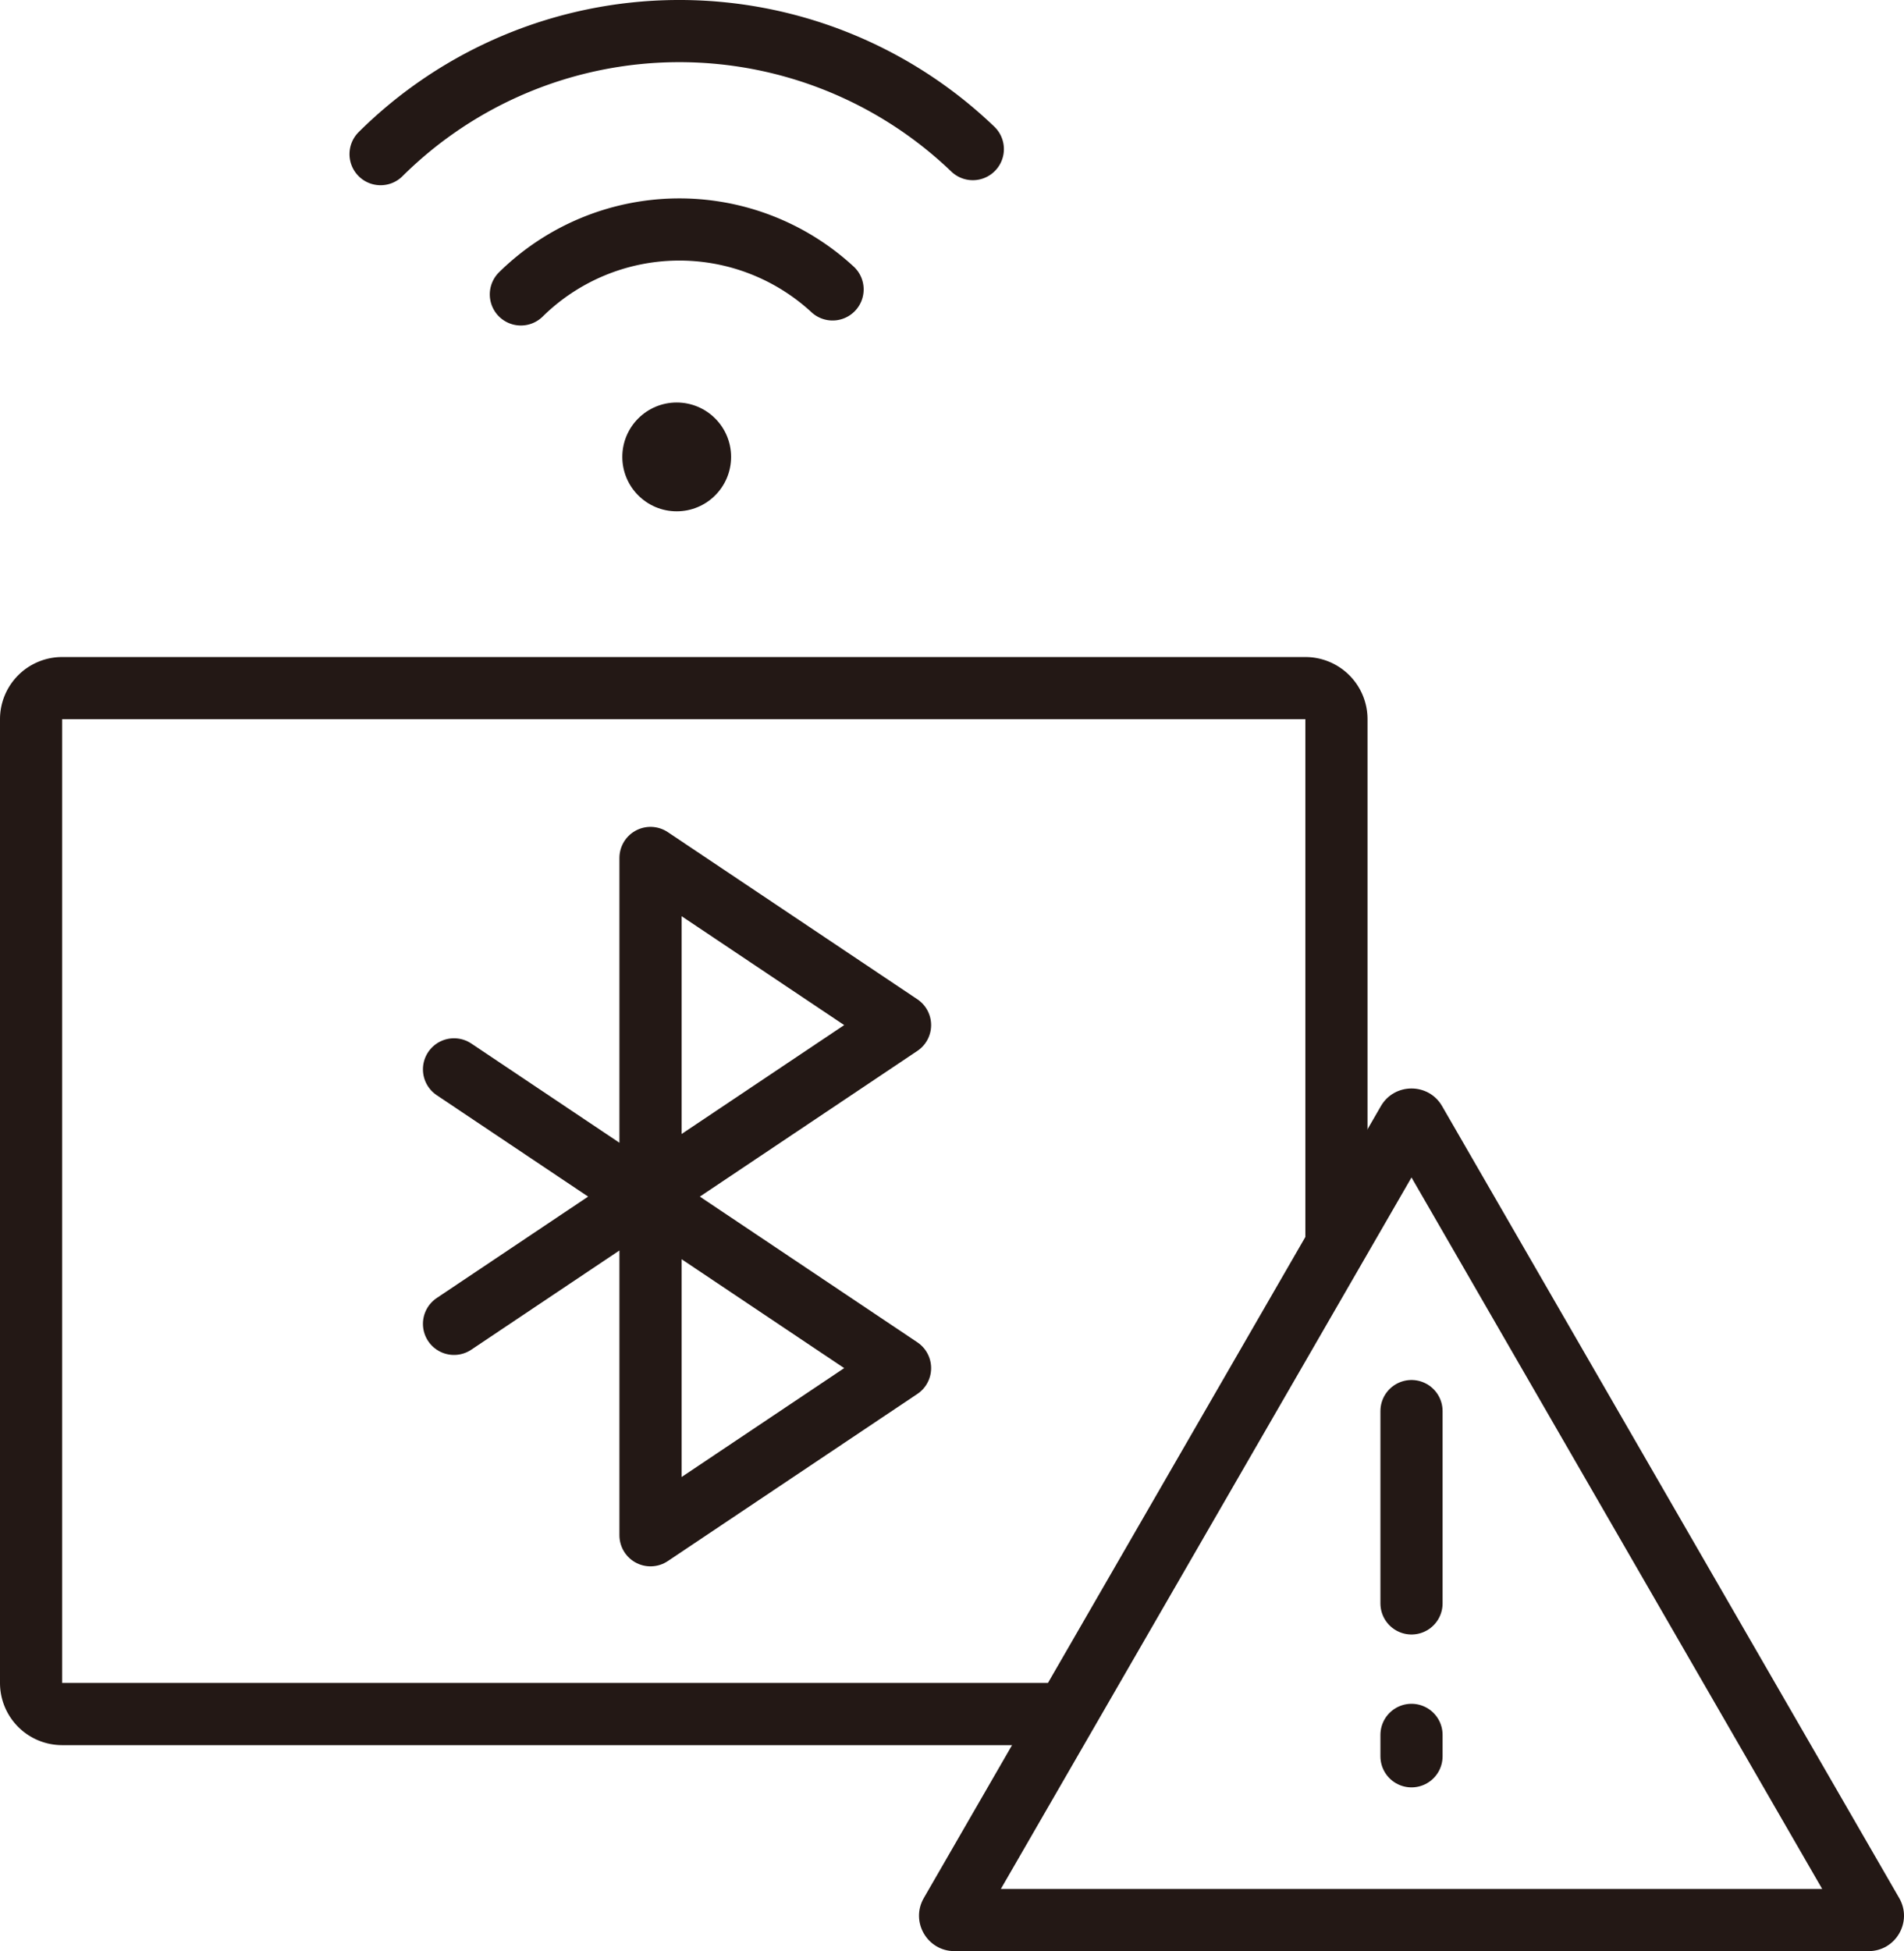 <svg xmlns="http://www.w3.org/2000/svg" width="61.261" height="62.761" viewBox="0 0 61.261 62.761"><defs><style>.a,.c,.d{fill:none;stroke-linecap:round;}.a,.c{stroke:#231815;stroke-width:2px;}.a,.d{stroke-linejoin:round;}.b{fill:#231815;}.c{stroke-miterlimit:10;}.e,.f{stroke:none;}.f{fill:#231815;}</style></defs><g transform="translate(-41 -443.866)"><path class="a" d="M55.608,486.449l14.351-9.61-8.029-5.376v21.786l8.029-5.376-14.351-9.61"/><circle class="b" cx="1.75" cy="1.75" r="1.75" transform="translate(61.023 456.813)"/><path class="c" d="M72.3,448.662a13.646,13.646,0,0,0-19.055.162"/><path class="c" d="M67.788,453.175a7.269,7.269,0,0,0-10.029.161"/><line class="c" y2="6.186" transform="translate(86.415 489.255)"/><line class="c" y2="0.689" transform="translate(86.415 499.67)"/><path class="a" d="M75.157,499H43a1,1,0,0,1-1-1V467a1,1,0,0,1,1-1H83a1,1,0,0,1,1,1v16.684"/><g class="d" transform="translate(-1.858 -1.627)"><path class="e" d="M87.287,481.074,72.581,506.546a1.138,1.138,0,0,0,.986,1.707H102.98a1.138,1.138,0,0,0,.986-1.707L89.258,481.074A1.138,1.138,0,0,0,87.287,481.074Z"/><path class="f" d="M 88.273 483.367 L 75.06 506.253 L 101.487 506.253 L 88.273 483.367 M 88.273 480.505 C 88.656 480.505 89.04 480.694 89.258 481.074 L 103.965 506.546 C 104.403 507.305 103.856 508.253 102.98 508.253 L 73.567 508.253 C 72.691 508.253 72.143 507.305 72.581 506.546 L 87.287 481.074 C 87.506 480.694 87.89 480.505 88.273 480.505 Z"/></g></g></svg>